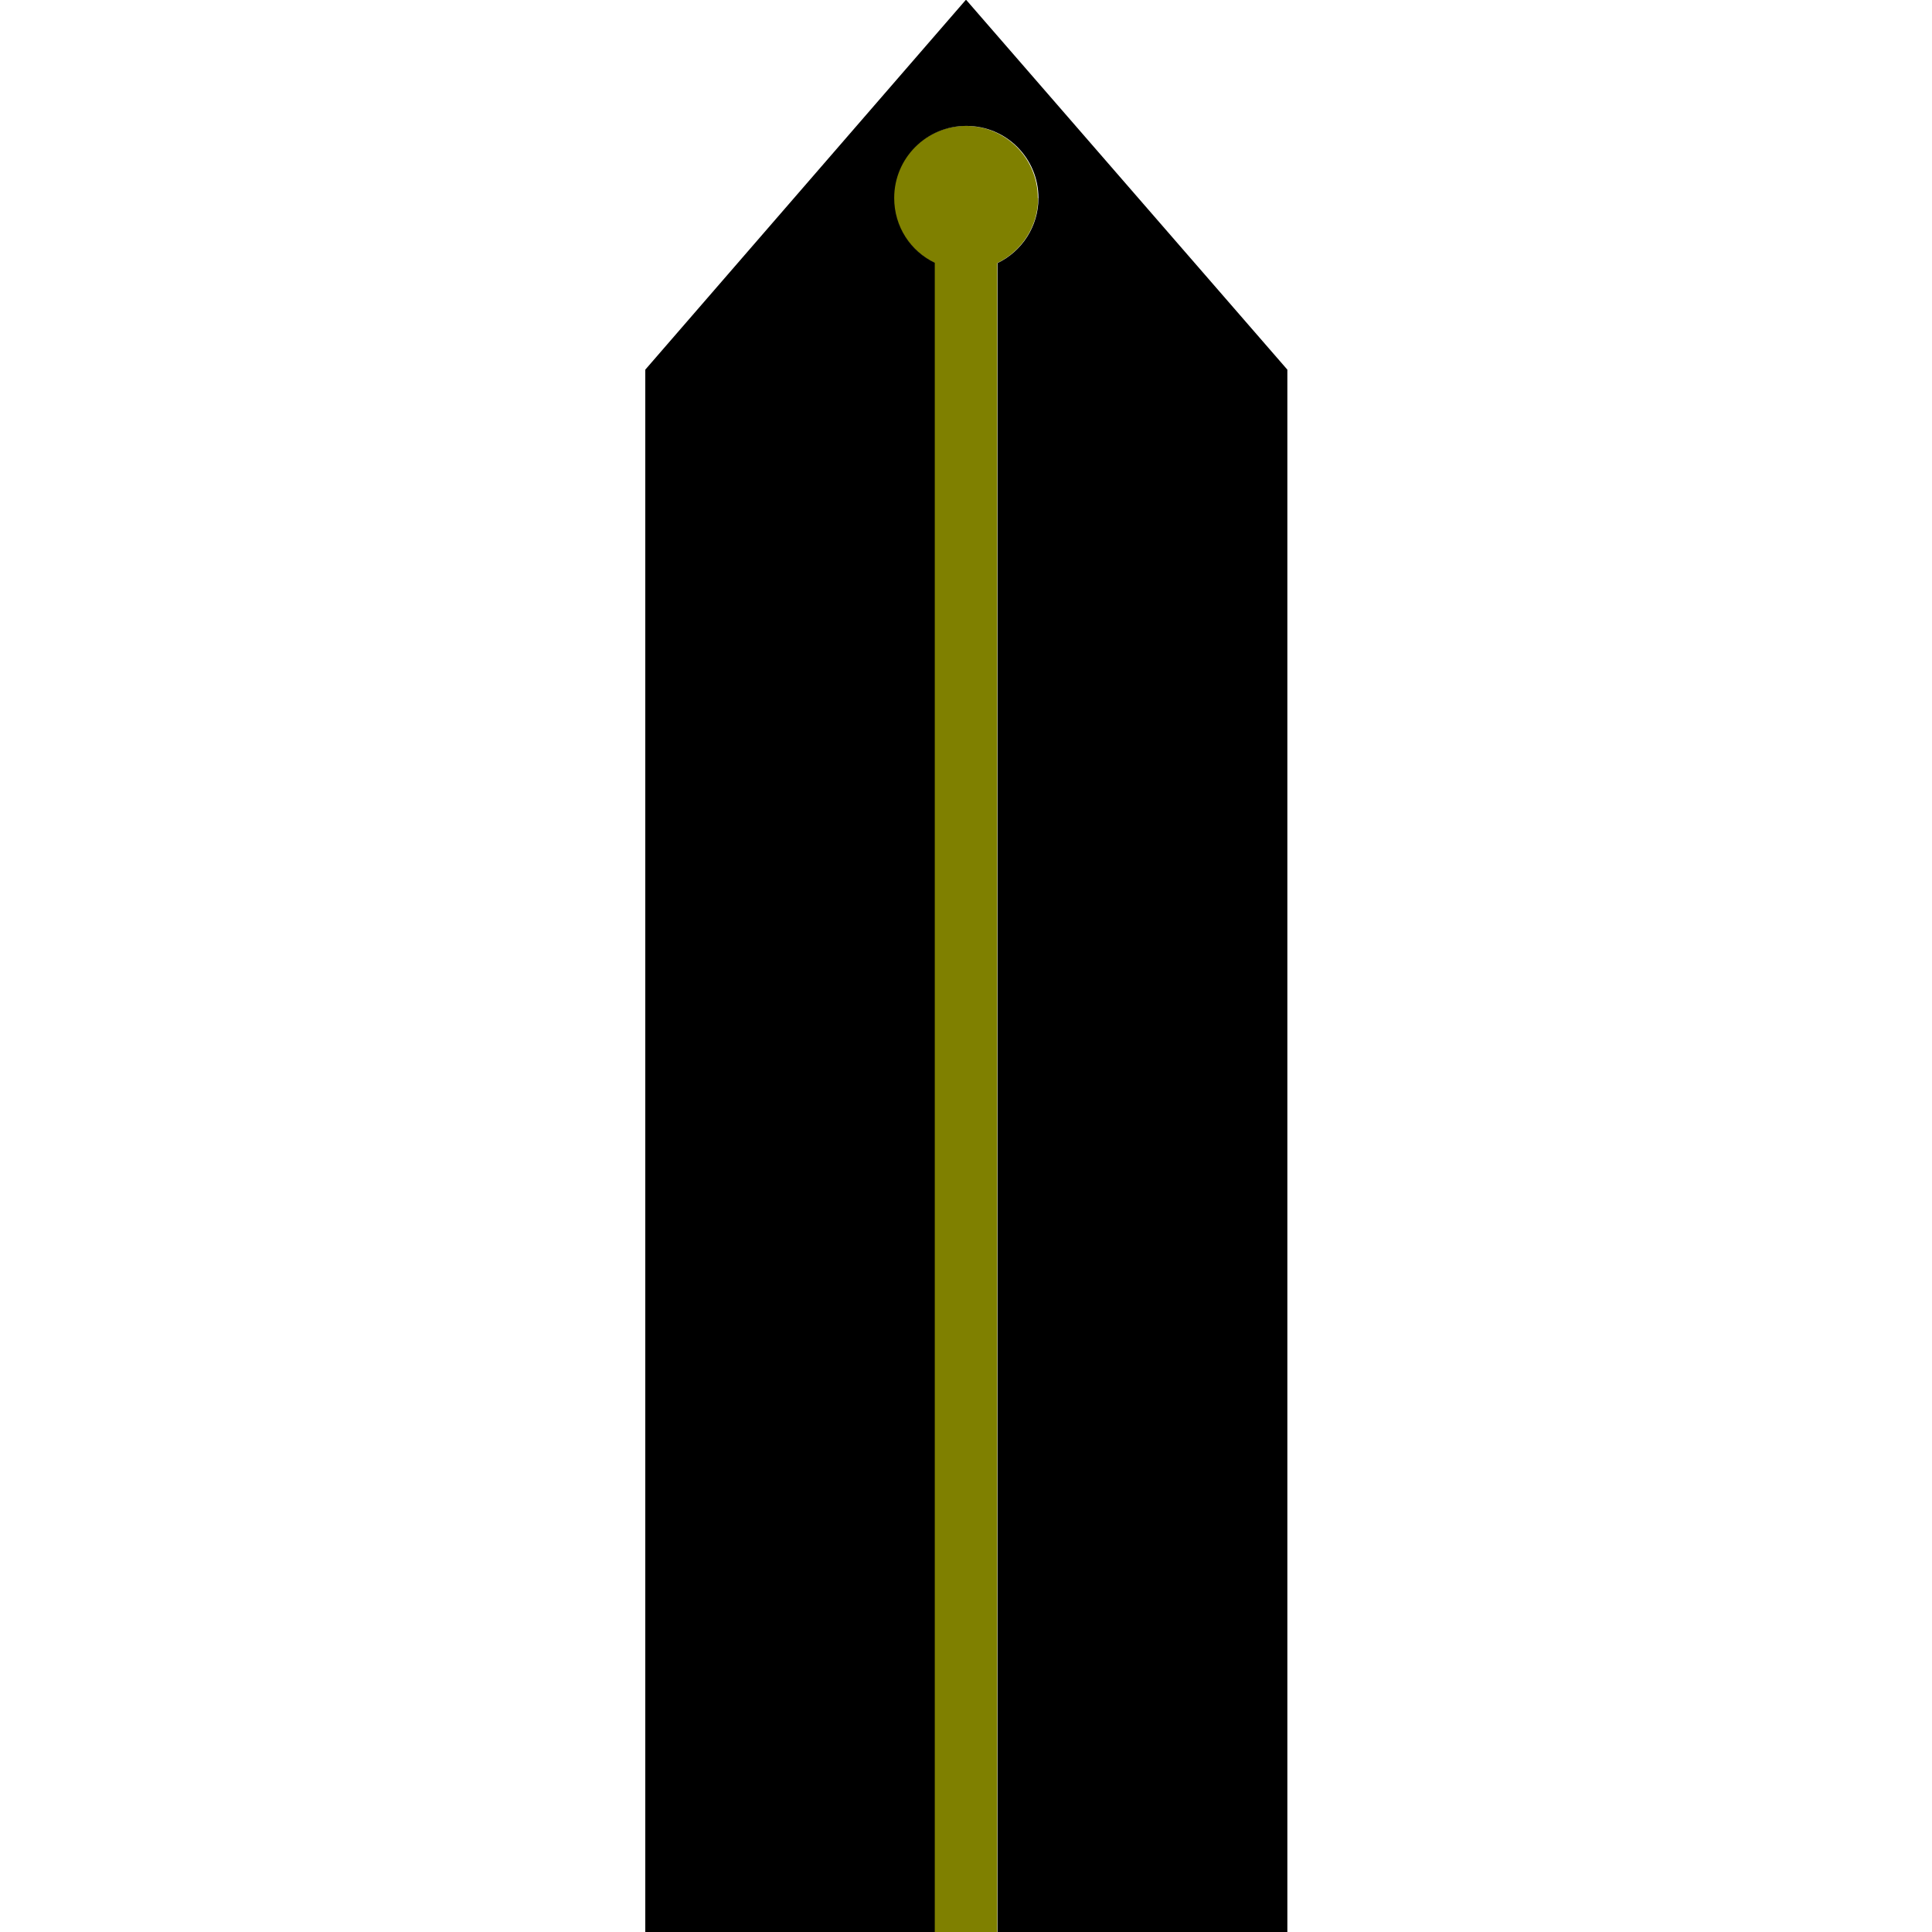 <?xml version="1.0" encoding="UTF-8"?>
<svg id="_Слой_1" data-name="Слой 1" xmlns="http://www.w3.org/2000/svg" viewBox="0 0 60 60">
  <defs>
    <style>
      .cls-1 {
        fill: #7f8000;
      }
    </style>
  </defs>
  <path class="cls-1" d="m32.24,6.15c0,.89-.52,1.66-1.27,2.02v51.85h-1.96V8.16c-.74-.36-1.26-1.13-1.26-2.01,0-1.24,1-2.24,2.24-2.24s2.24,1,2.24,2.24Z"/>
  <path d="m39.98,11.48v48.54h-9V8.17c.75-.36,1.27-1.13,1.27-2.02,0-1.24-1-2.24-2.24-2.24s-2.24,1-2.24,2.24c0,.89.51,1.65,1.26,2.01v51.85h-8.99V11.48L30-.01l9.98,11.49Z"/>
</svg>